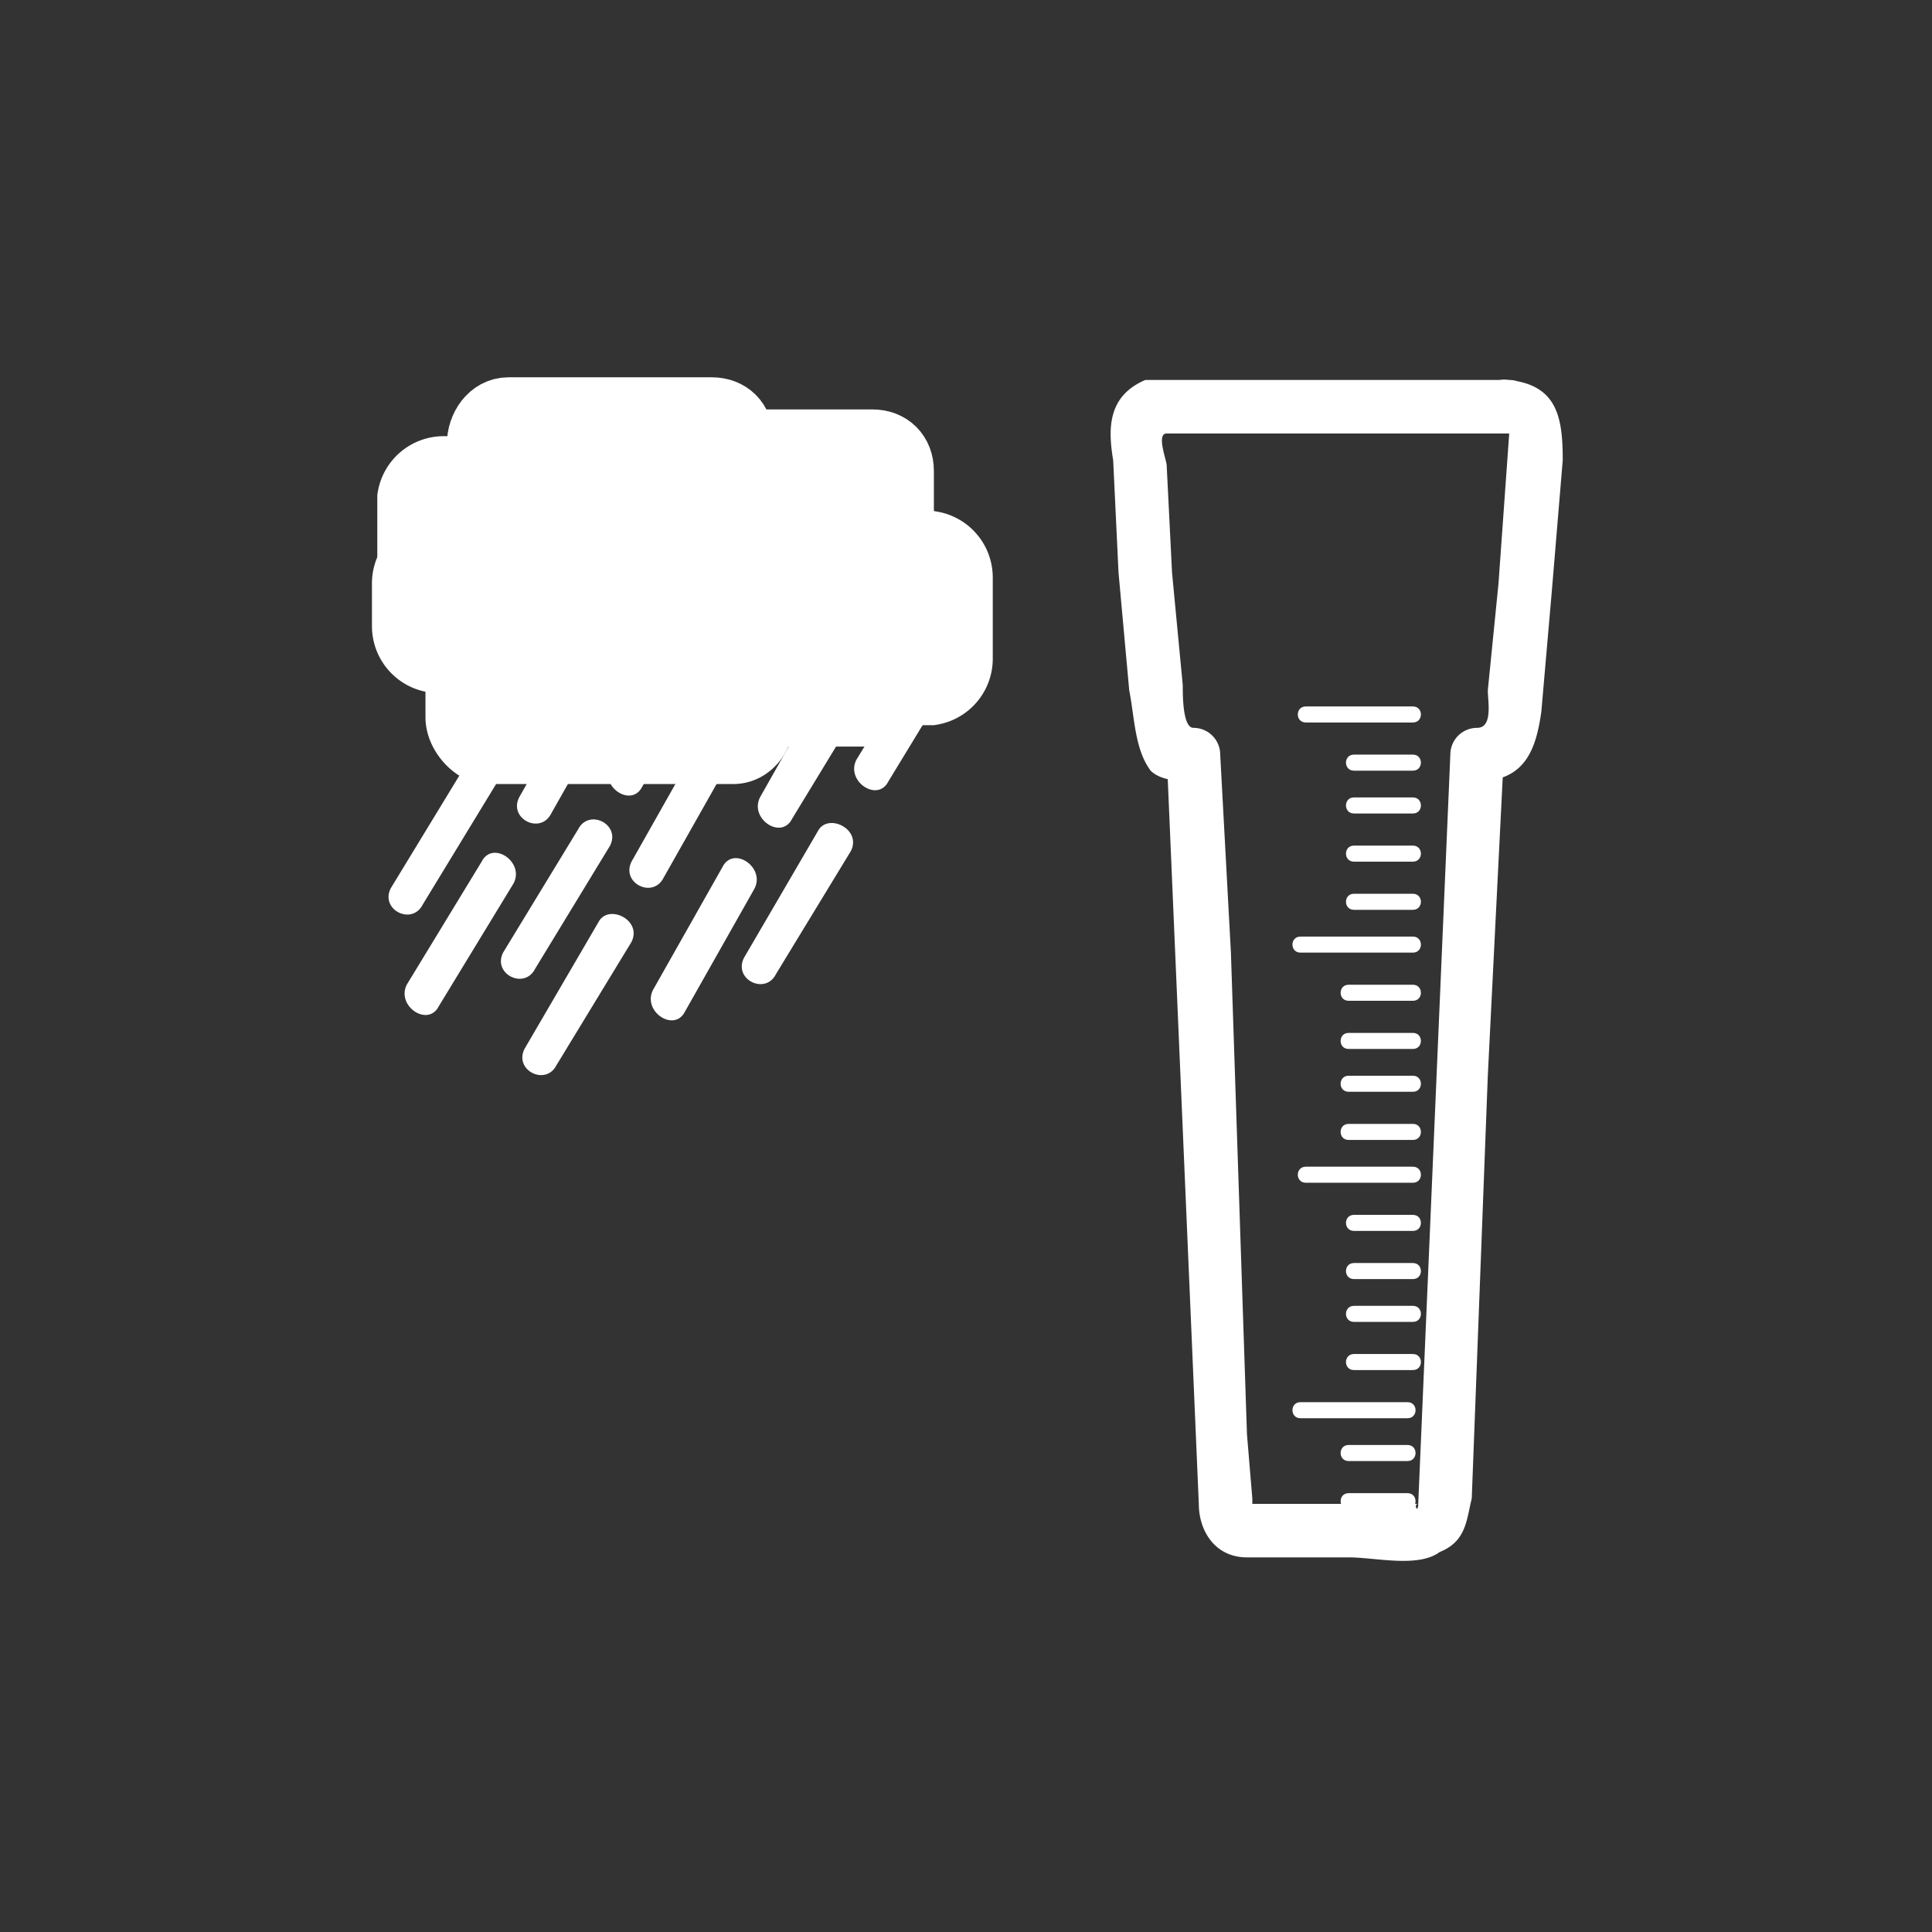 <svg xmlns="http://www.w3.org/2000/svg" width="361" height="361"><rect width="100%" height="100%" fill="#333333" stroke="none"/><path d="M138 122c0 3-2 6-5 6H95c-3 0-5-3-5-6V83c0-3 2-6 5-6h38c3 0 5 2 5 5v40z" fill="#fff" stroke="#fff" stroke-width="13" stroke-miterlimit="10"/><path d="M77 109a6 6 0 0 0 6 5h25a6 6 0 0 0 6-5V93a6 6 0 0 0-6-5H83a6 6 0 0 0-6 5v16z" fill="#fff" stroke="#fff" stroke-width="13" stroke-miterlimit="10"/><path d="M76 109a6 6 0 0 1 6-6h31a6 6 0 0 1 6 5v9a6 6 0 0 1-6 6H82a6 6 0 0 1-6-6v-8z" fill="#fff" stroke="#fff" stroke-width="13" stroke-miterlimit="10"/><path d="M131 138l-13 23c-2 4 4 7 6 3l13-23c3-4-3-7-6-3zm-3-18l-14 23c-2 4 4 8 6 4l13-23c3-4-3-8-6-4zm-20 35l-14 23c-2 4 4 7 6 3l14-23c2-4-4-7-6-3zm2-29l-13 23c-2 4 4 7 6 3l13-23c3-4-3-7-6-3zm-9-11l-12 20c-3 6 6 11 9 5l11-20c4-5-5-10-8-5z" fill="#fff"/><path d="M87 143l-14 23c-2 4 4 7 6 3l14-23c2-4-4-7-6-3zm3 18l-14 23c-2 4 4 8 6 4l14-23c2-4-4-8-6-4zm22 11l-14 24c-2 4 4 7 6 3l14-23c2-4-4-7-6-4zm62-53l-14 23c-2 4 4 8 6 4l14-23c2-4-4-8-6-4zm-21 36l-14 24c-2 4 4 7 6 3l14-23c2-4-4-7-6-4zm2-29l-13 23c-2 4 4 8 6 4l14-23c2-4-4-7-6-4zm-20 36l-13 23c-2 4 4 8 6 4l13-23c2-4-4-8-6-4z" fill="#fff"/><path d="M168 128c0 3-2 5-5 5h-38c-3 0-5-2-5-5V88c0-3 2-5 5-5h38c3 0 5 2 5 5v40z" fill="#fff" stroke="#fff" stroke-width="13" stroke-miterlimit="10"/><path d="M143 123a6 6 0 0 0 5 6h26a6 6 0 0 0 5-6v-15a6 6 0 0 0-5-6h-26a6 6 0 0 0-5 6v15zm-1 11c0 3-2 6-5 6H91c-2 0-5-3-5-6V94c0-3 3-5 5-5h46c3 0 5 2 5 5v40z" fill="#fff" stroke="#fff" stroke-width="13" stroke-miterlimit="10"/><path d="M263 262h-20c-2 0-2 3 0 3h20c2 0 2-3 0-3zm0 8h-11c-2 0-2 3 0 3h11c2 0 2-3 0-3zm0 9h-11c-2 0-2 3 0 3h11c2 0 2-3 0-3zm1-61h-20c-2 0-2 3 0 3h20c2 0 2-3 0-3zm0 9h-11c-2 0-2 3 0 3h11c2 0 2-3 0-3zm0 9h-11c-2 0-2 3 0 3h11c2 0 2-3 0-3zm0 8h-11c-2 0-2 3 0 3h11c2 0 2-3 0-3zm0 9h-11c-2 0-2 3 0 3h11c2 0 2-3 0-3zm0-78h-21c-2 0-2 3 0 3h21c2 0 2-3 0-3zm0 9h-12c-2 0-2 3 0 3h12c2 0 2-3 0-3zm0 9h-12c-2 0-2 3 0 3h12c2 0 2-3 0-3zm0 8h-12c-2 0-2 3 0 3h12c2 0 2-3 0-3zm0 9h-12c-2 0-2 3 0 3h12c2 0 2-3 0-3zm0-78h-20c-2 0-2 3 0 3h20c2 0 2-3 0-3zm0 9h-11c-2 0-2 3 0 3h11c2 0 2-3 0-3zm0 8h-11c-2 0-2 3 0 3h11c2 0 2-3 0-3zm0 9h-11c-2 0-2 3 0 3h11c2 0 2-3 0-3zm0 9h-11c-2 0-2 3 0 3h11c2 0 2-3 0-3z" fill="#fff"/><path d="M282 71h-68c-7 3-7 9-6 15l1 21 2 22c1 5 1 11 4 15 2 2 6 2 8 2l-5-5 6 140c0 5 3 10 9 10h19c5 0 13 2 17-1 5-2 5-6 6-10l3-79 3-60-5 5c9 0 11-6 12-13l2-23 2-24c0-8-1-14-10-15-7-1-7 9 0 10l-2 28-2 20c0 2 1 7-2 7a5 5 0 0 0-5 5l-6 140c0 2-1 0 0 0h-31v1-2l-1-12-3-90-2-37a5 5 0 0 0-5-5c-2 0-2-6-2-8l-2-21-1-20c0-1-2-6 0-6h64c6 0 6-10 0-10z" fill="#fff"/></svg>